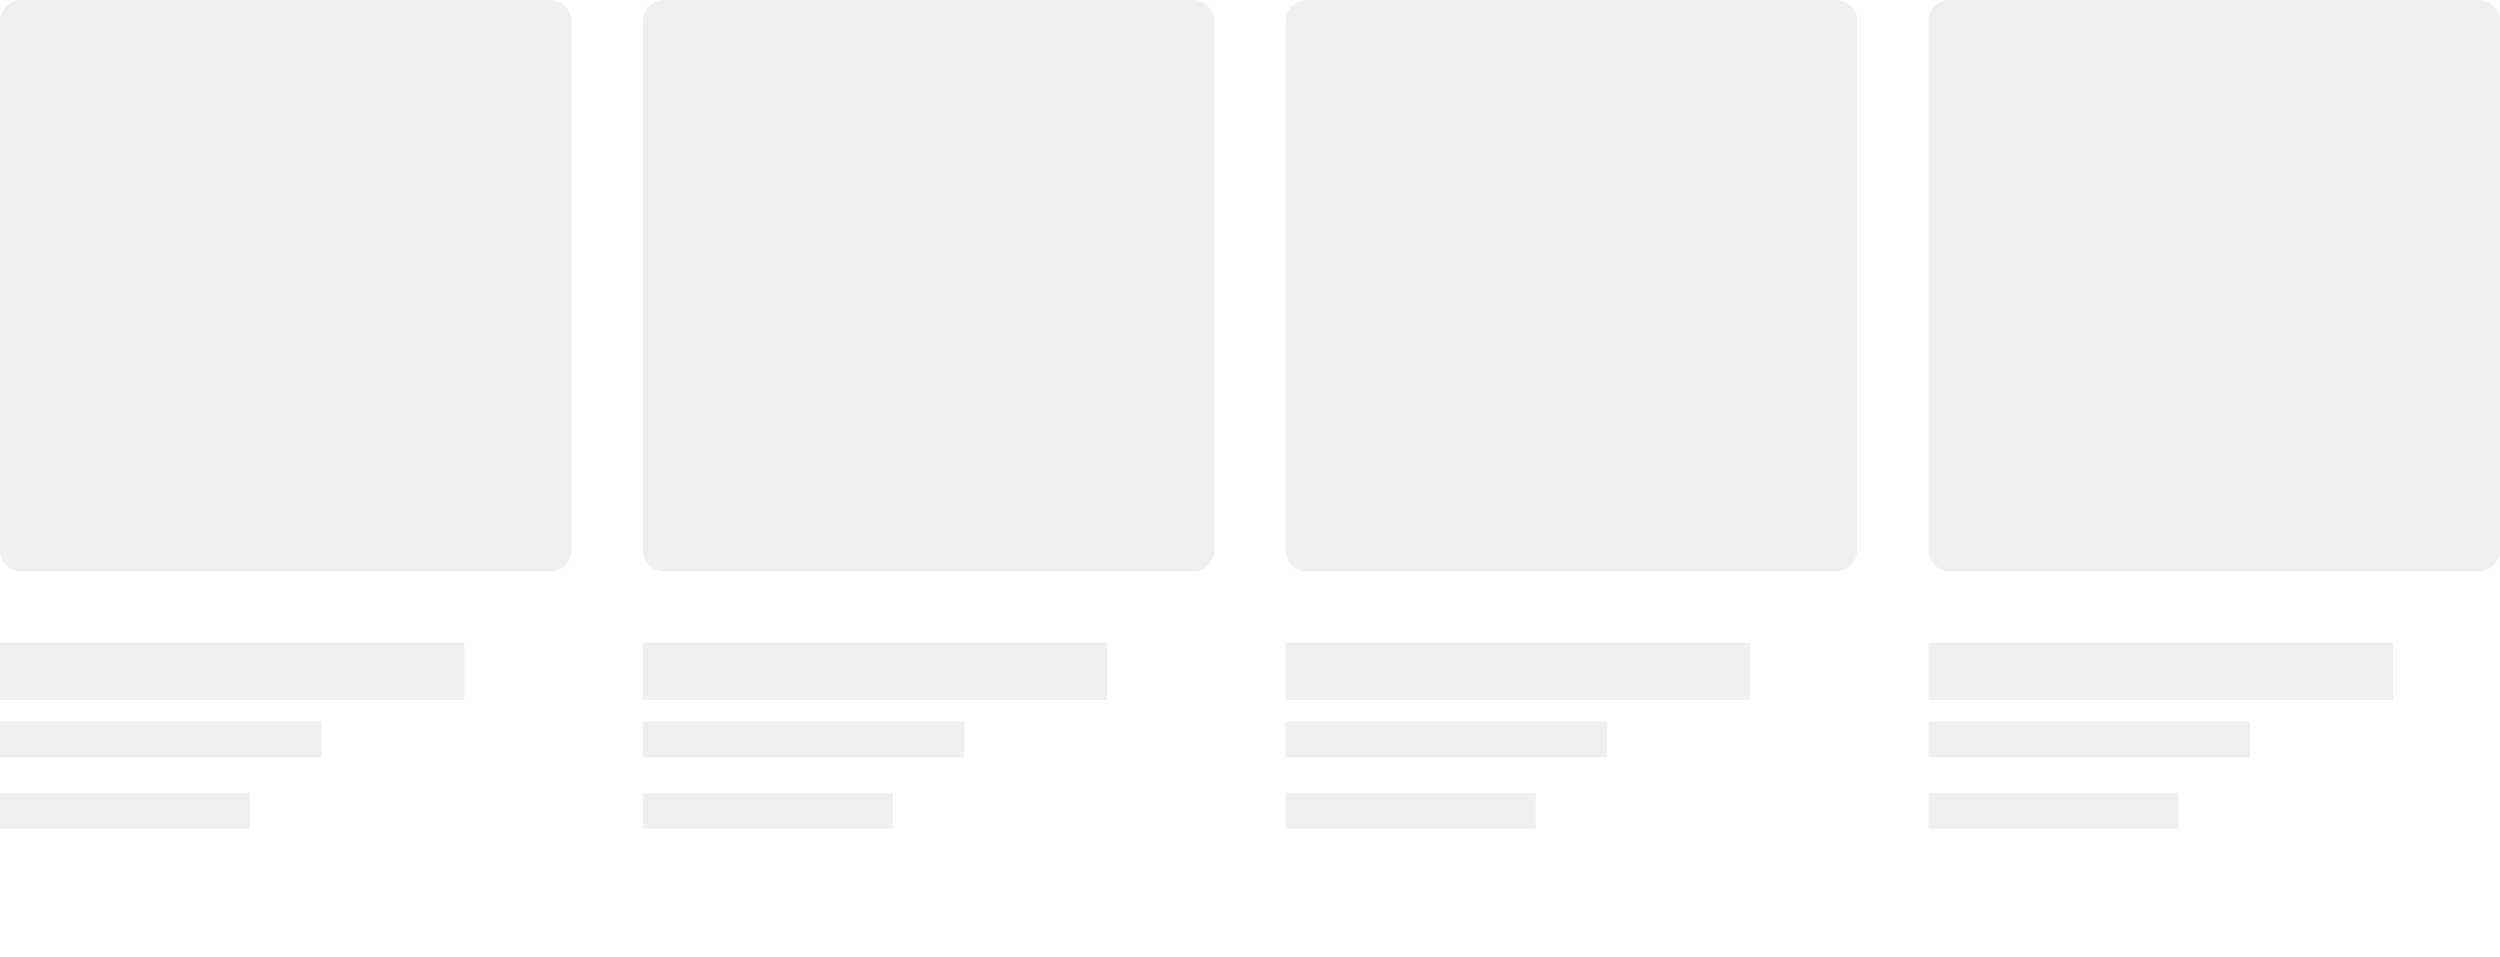 <svg width="700" height="268" viewBox="0 0 700 268" fill="none" xmlns="http://www.w3.org/2000/svg">
<g clip-path="url(#clip0_products_4col)">
<!-- First product -->
<path opacity=".5" d="M154 0H6C2.686 0 0 2.686 0 6V154C0 157.314 2.686 160 6 160H154C157.314 160 160 157.314 160 154V6C160 2.686 157.314 0 154 0Z" fill="#E1E1E1"/>
<path opacity=".5" d="M130 180H0V196H130V180Z" fill="#E1E1E1"/>
<path opacity=".5" d="M90 202H0V212H90V202Z" fill="#E1E1E1"/>
<path opacity=".5" d="M70 222H0V232H70V222Z" fill="#E1E1E1"/>

<!-- Second product -->
<path opacity=".5" d="M334 0H186C182.686 0 180 2.686 180 6V154C180 157.314 182.686 160 186 160H334C337.314 160 340 157.314 340 154V6C340 2.686 337.314 0 334 0Z" fill="#E1E1E1"/>
<path opacity=".5" d="M310 180H180V196H310V180Z" fill="#E1E1E1"/>
<path opacity=".5" d="M270 202H180V212H270V202Z" fill="#E1E1E1"/>
<path opacity=".5" d="M250 222H180V232H250V222Z" fill="#E1E1E1"/>

<!-- Third product -->
<path opacity=".5" d="M514 0H366C362.686 0 360 2.686 360 6V154C360 157.314 362.686 160 366 160H514C517.314 160 520 157.314 520 154V6C520 2.686 517.314 0 514 0Z" fill="#E1E1E1"/>
<path opacity=".5" d="M490 180H360V196H490V180Z" fill="#E1E1E1"/>
<path opacity=".5" d="M450 202H360V212H450V202Z" fill="#E1E1E1"/>
<path opacity=".5" d="M430 222H360V232H430V222Z" fill="#E1E1E1"/>

<!-- Fourth product -->
<path opacity=".5" d="M694 0H546C542.686 0 540 2.686 540 6V154C540 157.314 542.686 160 546 160H694C697.314 160 700 157.314 700 154V6C700 2.686 697.314 0 694 0Z" fill="#E1E1E1"/>
<path opacity=".5" d="M670 180H540V196H670V180Z" fill="#E1E1E1"/>
<path opacity=".5" d="M630 202H540V212H630V202Z" fill="#E1E1E1"/>
<path opacity=".5" d="M610 222H540V232H610V222Z" fill="#E1E1E1"/>
</g>
<defs>
<clipPath id="clip0_products_4col">
<rect width="700" height="268" fill="white"/>
</clipPath>
</defs>
</svg>
